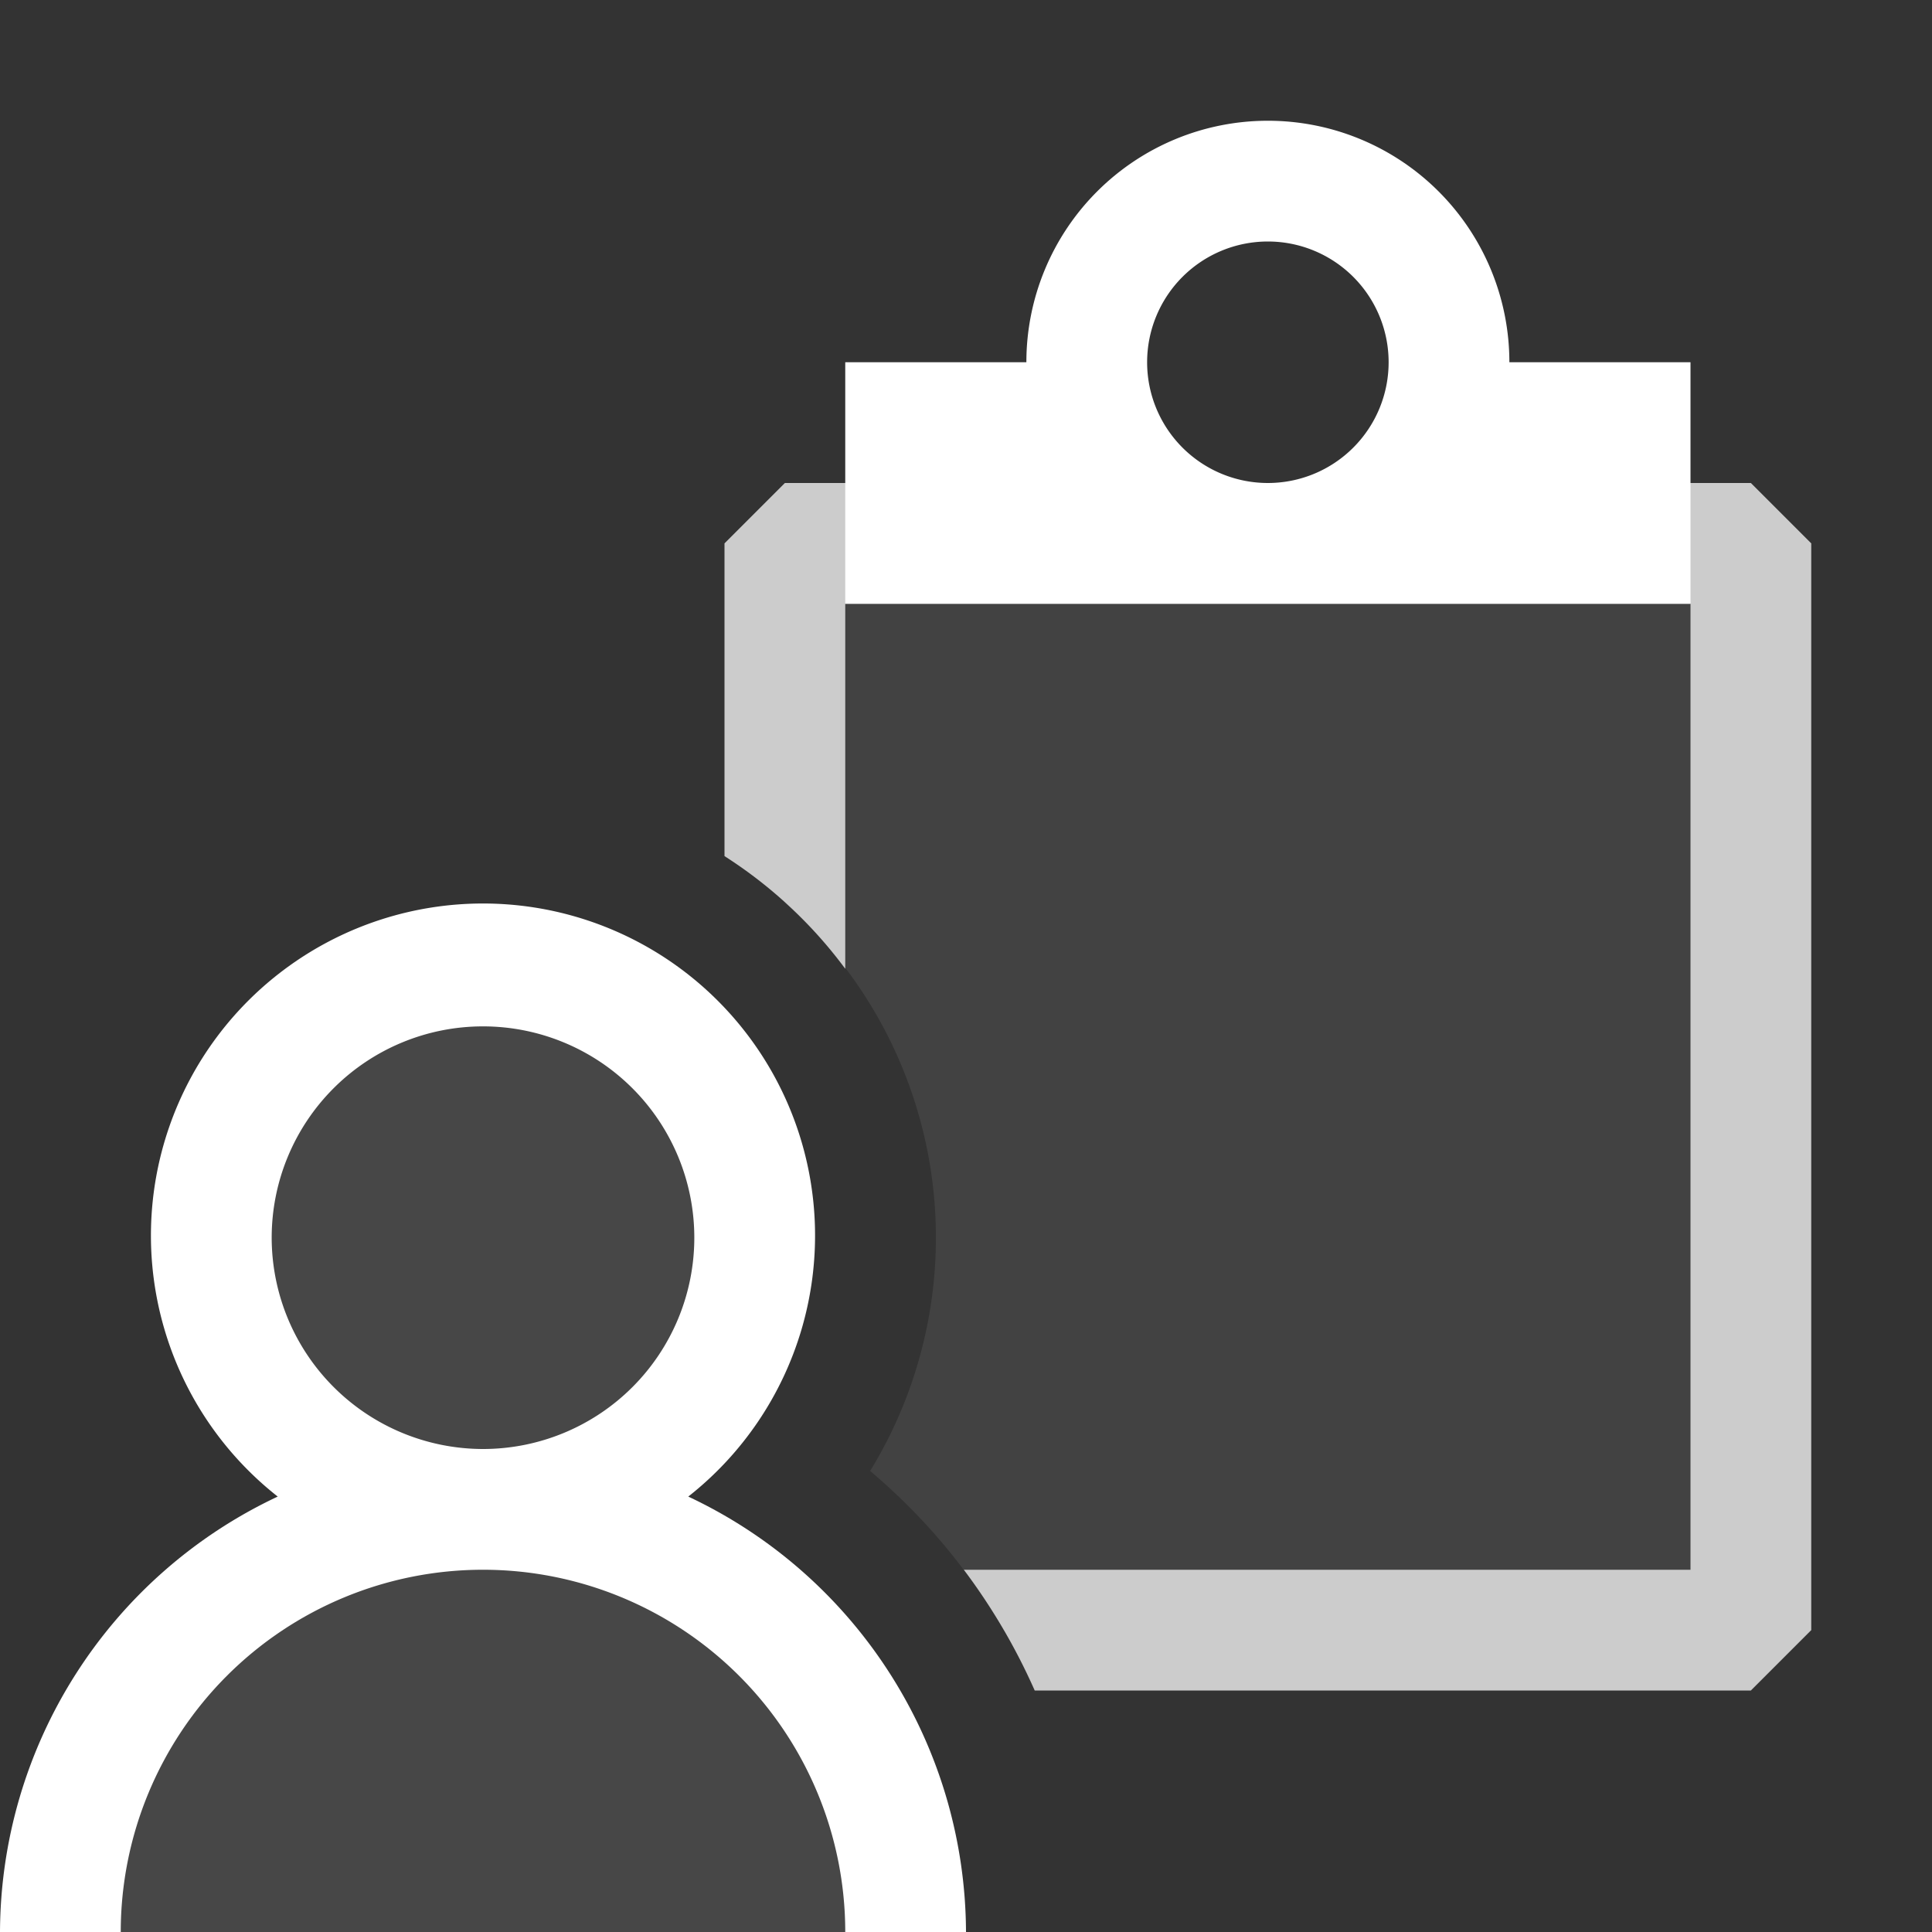<svg xmlns="http://www.w3.org/2000/svg" viewBox="0 0 16 16">
  <rect x="0" y="0" width="16" height="16" fill="#333333" stroke="none"/>
  <defs>
    <style>.canvas{fill: none; opacity: 0;}.light-defaultgrey-10{fill: #fff; opacity: 0.1;}.light-defaultgrey{fill: #fff; opacity: 1;}.cls-1{opacity:0.75;}</style>
  </defs>
  <title>IconLightUserTask</title>
  <g id="canvas">
    <path class="canvas" d="M16,16H0V0H16Z" />
  </g>
  <g id="level-1">
    <g class="cls-1">
      <path class="light-defaultgrey-10" d="M14.5,4.5v9H8.313a5.03,5.03,0,0,0-1.107-1.318A3.7,3.7,0,0,0,6.5,7.476V4.5Z" />
      <path class="light-defaultgrey" d="M15,4.5v9l-.5.5H8.569a5.091,5.091,0,0,0-.587-1H14V5H7V8.023A3.765,3.765,0,0,0,6,7.09V4.5L6.5,4h8Z" />
    </g>
    <path class="light-defaultgrey" d="M12.5,3a2,2,0,0,0-4,0H7V5h7V3Zm-2-1a1,1,0,1,1-1,1A1,1,0,0,1,10.5,2Z" />
    <path class="light-defaultgrey-10" d="M6.25,10.25A2.25,2.25,0,1,1,4,8,2.25,2.25,0,0,1,6.25,10.25ZM7.5,16a3.5,3.5,0,0,0-7,0Z" />
    <path class="light-defaultgrey" d="M2.25,10.25A1.75,1.75,0,1,1,4,12,1.752,1.752,0,0,1,2.25,10.25ZM5.7,12.394a2.75,2.75,0,1,0-3.4,0A4,4,0,0,0,0,16H1a3,3,0,0,1,6,0H8A4,4,0,0,0,5.7,12.394Z" />
  </g>
</svg>
